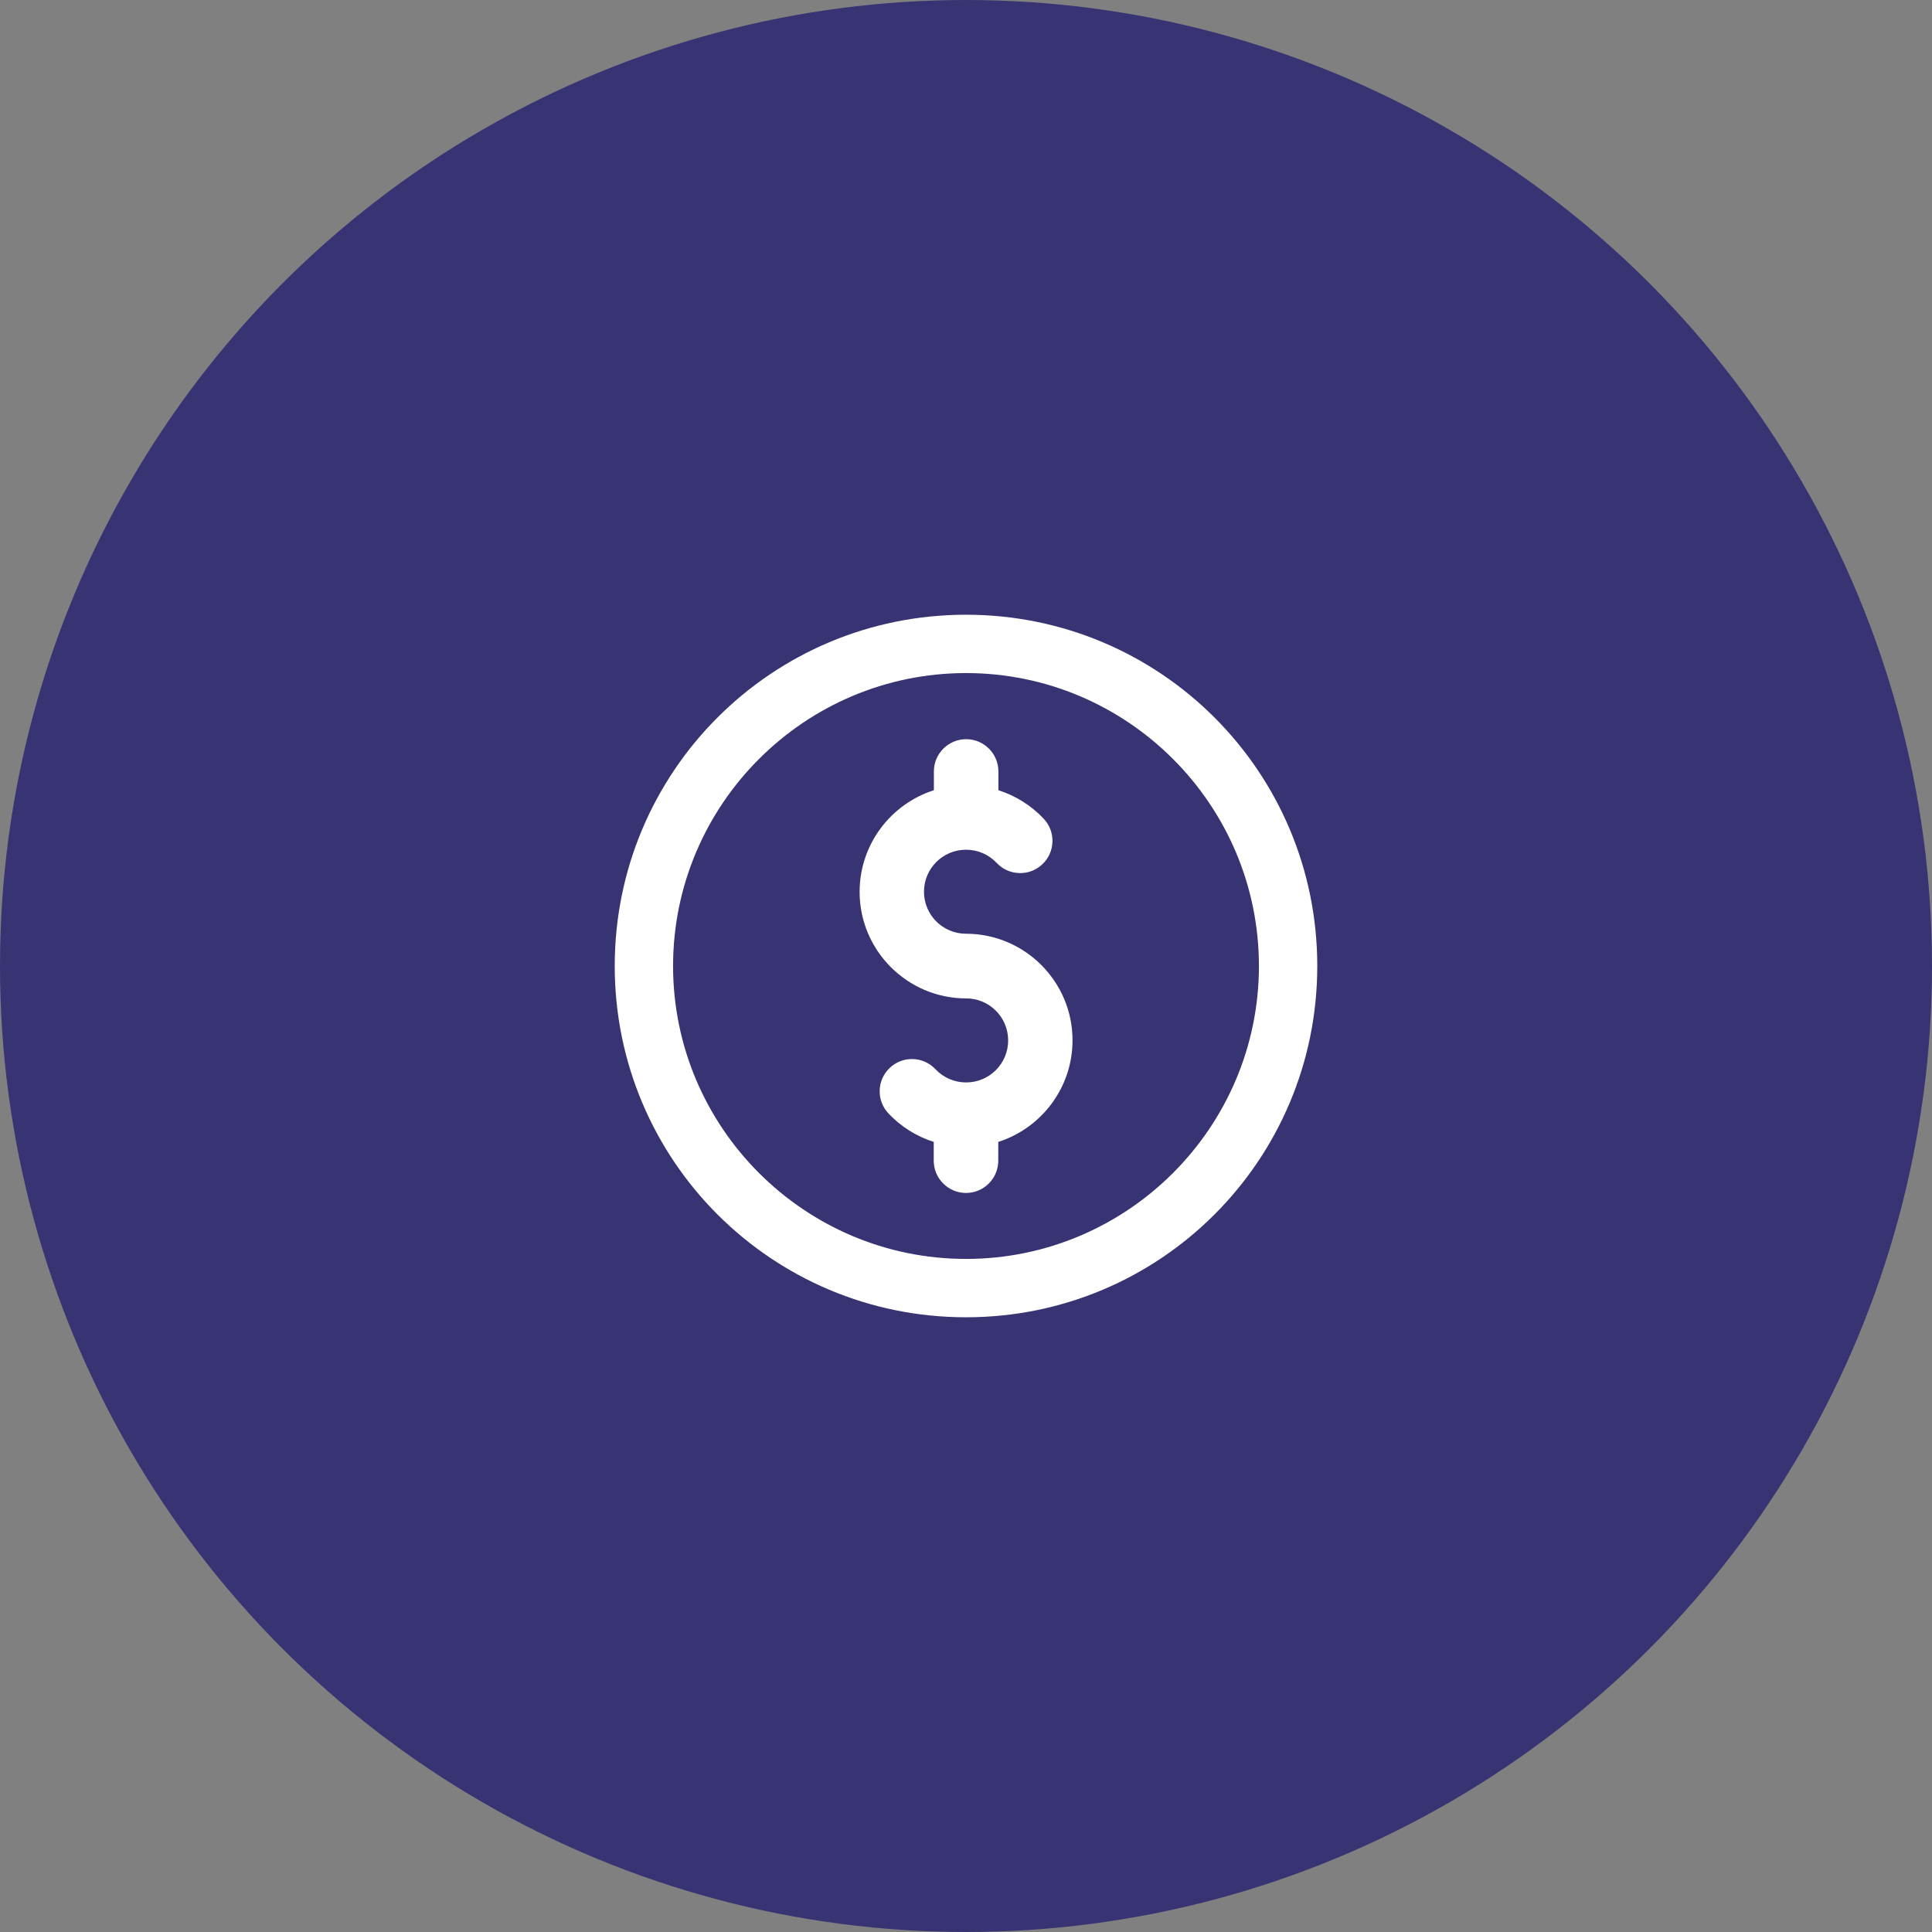 <?xml version="1.0" encoding="UTF-8"?>
<svg width="110px" height="110px" viewBox="0 0 110 110" version="1.1" xmlns="http://www.w3.org/2000/svg" xmlns:xlink="http://www.w3.org/1999/xlink">
    <rect x="0" y="0" width="110" height="110" fill="#808080" stroke="none"/>
    <!-- Generator: Sketch 64 (93537) - https://sketch.com -->
    <title>cover</title>
    <desc>Created with Sketch.</desc>
    <g id="UI" stroke="none" stroke-width="1" fill="none" fill-rule="evenodd">
        <g id="bp-ui-Tutoring-" transform="translate(-162, -2384)">
            <g id="rates" transform="translate(162, 2120)">
                <g id="data" transform="translate(0, 264)">
                    <g id="1">
                        <g id="cover">
                            <circle id="Oval" fill="#383373" cx="55" cy="55" r="55"></circle>
                            <g id="business" transform="translate(35, 35)" fill="#FFFFFF" fill-rule="nonzero">
                                <path d="M20,0 C8.939,0 0,8.939 0,20 C0,31.061 8.939,40 20,40 C31.061,40 40,31.061 40,20 C40,8.939 31.061,0 20,0 Z M20,36.678 C10.808,36.678 3.322,29.192 3.322,20 C3.322,10.808 10.808,3.322 20,3.322 C29.192,3.322 36.678,10.808 36.678,20 C36.678,29.192 29.192,36.678 20,36.678 Z" id="Shape"></path>
                                <path d="M26.065,24.229 C26.065,20.882 23.339,18.163 20,18.163 C18.678,18.163 17.608,17.094 17.608,15.771 C17.608,14.449 18.678,13.38 20,13.38 C20.669,13.38 21.29,13.649 21.747,14.131 C22.441,14.873 23.608,14.906 24.343,14.212 C25.086,13.518 25.118,12.351 24.424,11.616 C23.714,10.857 22.816,10.302 21.845,9.992 L21.845,8.922 C21.845,7.91 21.02,7.086 20.008,7.086 C18.996,7.086 18.171,7.91 18.171,8.922 L18.171,9.992 C15.722,10.776 13.943,13.069 13.943,15.78 C13.943,19.127 16.669,21.845 20.008,21.845 C21.331,21.845 22.4,22.914 22.4,24.237 C22.4,25.559 21.331,26.629 20.008,26.629 C19.339,26.629 18.718,26.359 18.261,25.878 C17.567,25.135 16.4,25.102 15.665,25.796 C14.922,26.49 14.89,27.657 15.584,28.392 C16.294,29.151 17.192,29.706 18.163,30.016 L18.163,31.086 C18.163,32.098 18.988,32.922 20,32.922 C21.012,32.922 21.837,32.098 21.837,31.086 L21.837,30.016 C24.286,29.233 26.065,26.939 26.065,24.229 Z" id="Path"></path>
                            </g>
                        </g>
                    </g>
                </g>
            </g>
        </g>
    </g>
</svg>
